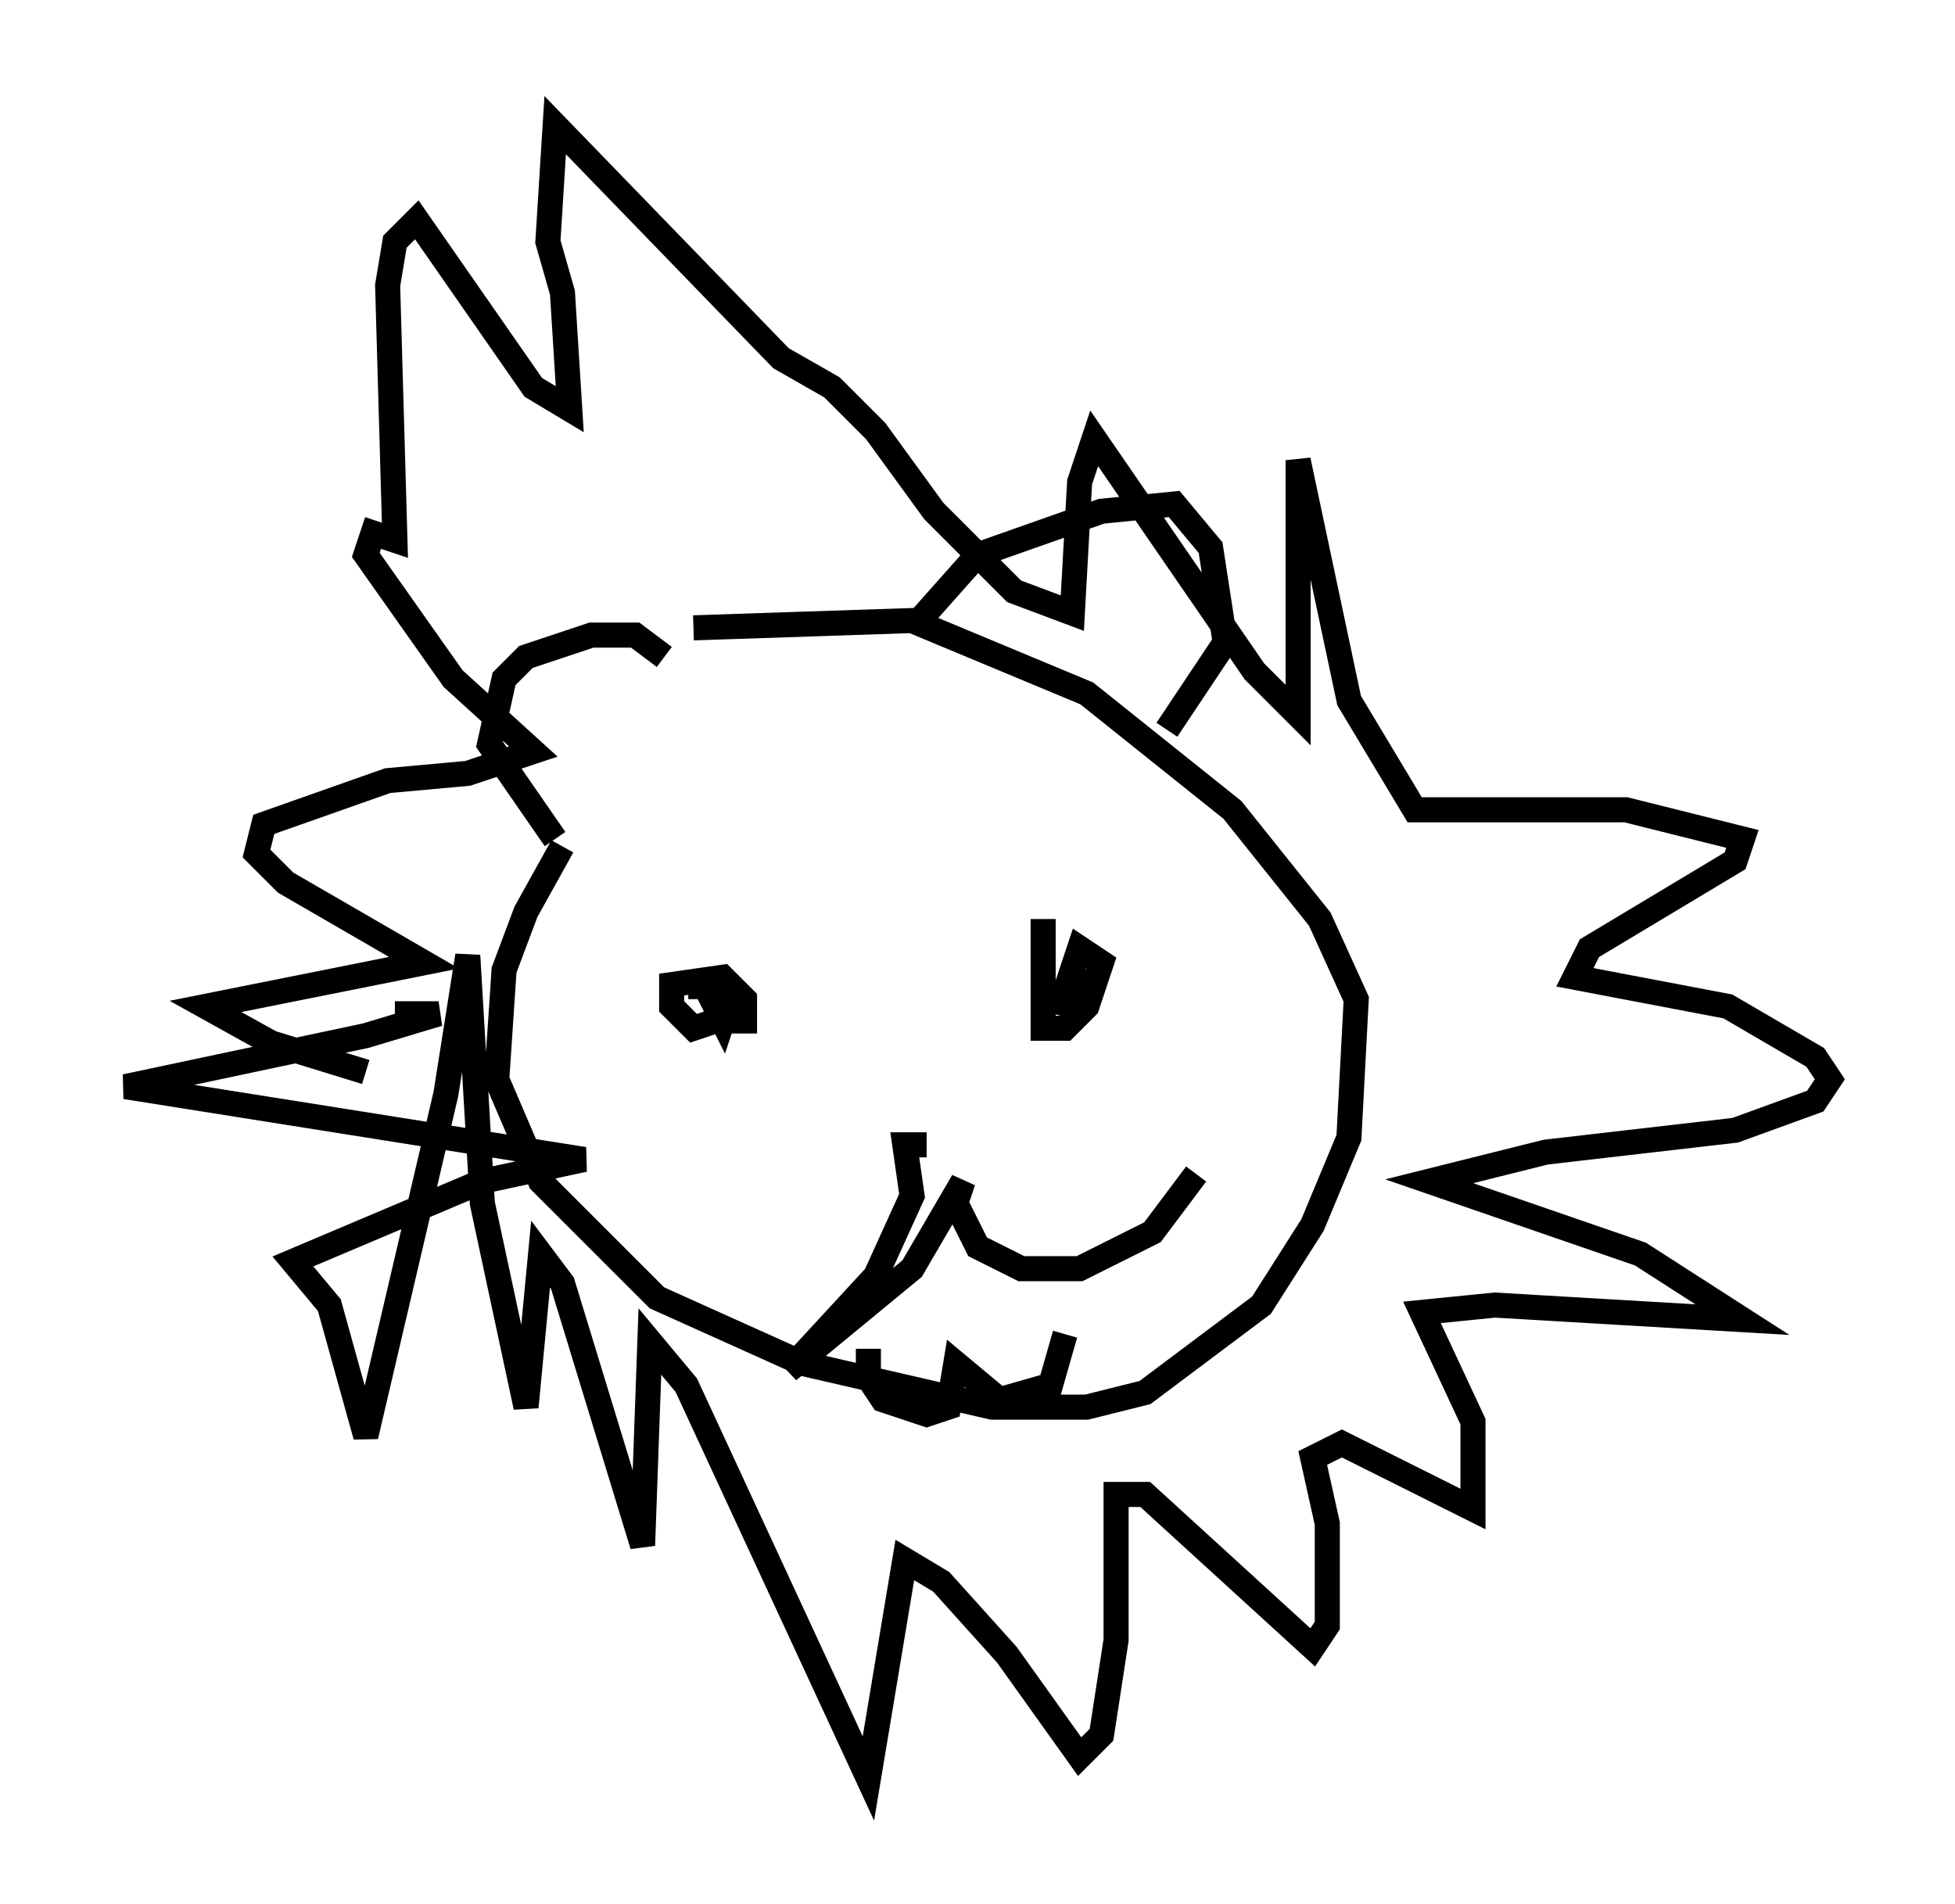 <?xml version="1.0" encoding="utf-8" ?>
<svg baseProfile="full" height="75.944" version="1.1" width="77.978" xmlns="http://www.w3.org/2000/svg" xmlns:ev="http://www.w3.org/2001/xml-events" xmlns:xlink="http://www.w3.org/1999/xlink"><defs /><rect fill="white" height="75.944" width="77.978" x="0" y="0" /><path d="M29.402, 25.045 m-6.972, 8.715 l-1.453, 2.615 -0.872, 2.324 l-0.291, 4.358 1.743, 4.067 l4.648, 4.648 5.81, 2.615 l7.553, 1.743 3.777, 0.0 l2.324, -0.581 4.648, -3.486 l2.034, -3.196 1.453, -3.486 l0.291, -5.52 -1.453, -3.196 l-3.486, -4.358 -5.81, -4.648 l-6.972, -2.905 -8.715, 0.291 m-5.52, 8.425 l-2.615, -3.777 0.581, -2.615 l0.872, -0.872 2.615, -0.872 l1.743, 0.0 1.162, 0.872 m10.168, -1.453 l2.324, -2.615 4.939, -1.743 l2.905, -0.291 1.453, 1.743 l0.581, 3.777 -2.324, 3.486 m-30.793, 11.33 l1.743, 0.0 -2.905, 0.872 l-9.587, 2.034 18.302, 2.905 l-4.067, 0.872 -7.553, 3.196 l1.453, 1.743 1.453, 5.229 l3.196, -13.654 0.872, -5.52 l0.581, 9.877 1.743, 8.134 l0.581, -6.101 0.872, 1.162 l3.196, 10.458 0.291, -8.134 l1.453, 1.743 7.263, 15.687 l1.453, -8.715 1.453, 0.872 l2.615, 2.905 2.905, 4.067 l0.872, -0.872 0.581, -3.777 l0.0, -5.81 1.162, 0.0 l6.682, 6.101 0.581, -0.872 l0.0, -4.067 -0.581, -2.615 l1.162, -0.581 5.229, 2.615 l0.0, -3.486 -2.034, -4.358 l2.905, -0.291 9.877, 0.581 l-4.067, -2.615 -8.425, -2.905 l4.648, -1.162 7.553, -0.872 l3.196, -1.162 0.581, -0.872 l-0.581, -0.872 -3.486, -2.034 l-6.101, -1.162 0.581, -1.162 l5.81, -3.486 0.291, -0.872 l-4.648, -1.162 -8.425, 0.0 l-2.615, -4.358 -2.034, -9.587 l0.0, 10.168 -1.743, -1.743 l-6.391, -9.296 -0.581, 1.743 l-0.291, 5.229 -2.324, -0.872 l-3.196, -3.196 -2.324, -3.196 l-1.743, -1.743 -2.034, -1.162 l-9.006, -9.296 -0.291, 4.648 l0.581, 2.034 0.291, 4.648 l-1.453, -0.872 -4.648, -6.682 l-0.872, 0.872 -0.291, 1.743 l0.291, 10.168 -0.872, -0.291 l-0.291, 0.872 3.486, 4.939 l3.196, 2.905 -2.615, 0.872 l-3.196, 0.291 -4.939, 1.743 l-0.291, 1.162 1.162, 1.162 l5.52, 3.196 -8.715, 1.743 l2.615, 1.453 3.777, 1.162 m13.363, -2.905 l0.0, -0.872 0.872, 1.743 l0.291, -0.872 -0.291, 0.872 l0.872, 0.0 0.0, -0.872 l-0.872, -0.872 -2.034, 0.291 l0.0, 0.872 0.872, 0.872 l0.872, -0.291 m13.073, -4.067 l0.0, 4.358 0.872, 0.0 l0.872, -0.872 0.581, -1.743 l-0.872, -0.581 -0.581, 1.743 l0.0, 0.872 0.872, -1.743 m-6.391, 6.972 l-0.872, 0.0 0.291, 2.034 l-1.453, 3.196 -3.486, 3.777 l4.939, -4.067 2.034, -3.486 l-0.291, 0.872 0.872, 1.743 l1.743, 0.872 2.324, 0.0 l2.905, -1.453 1.743, -2.324 m-13.073, 6.972 l0.0, 1.162 0.581, 0.872 l1.743, 0.581 0.872, -0.291 l0.291, -1.743 1.743, 1.453 l2.034, -0.581 0.581, -2.034 " fill="none" stroke="black" stroke-width="1" /></svg>